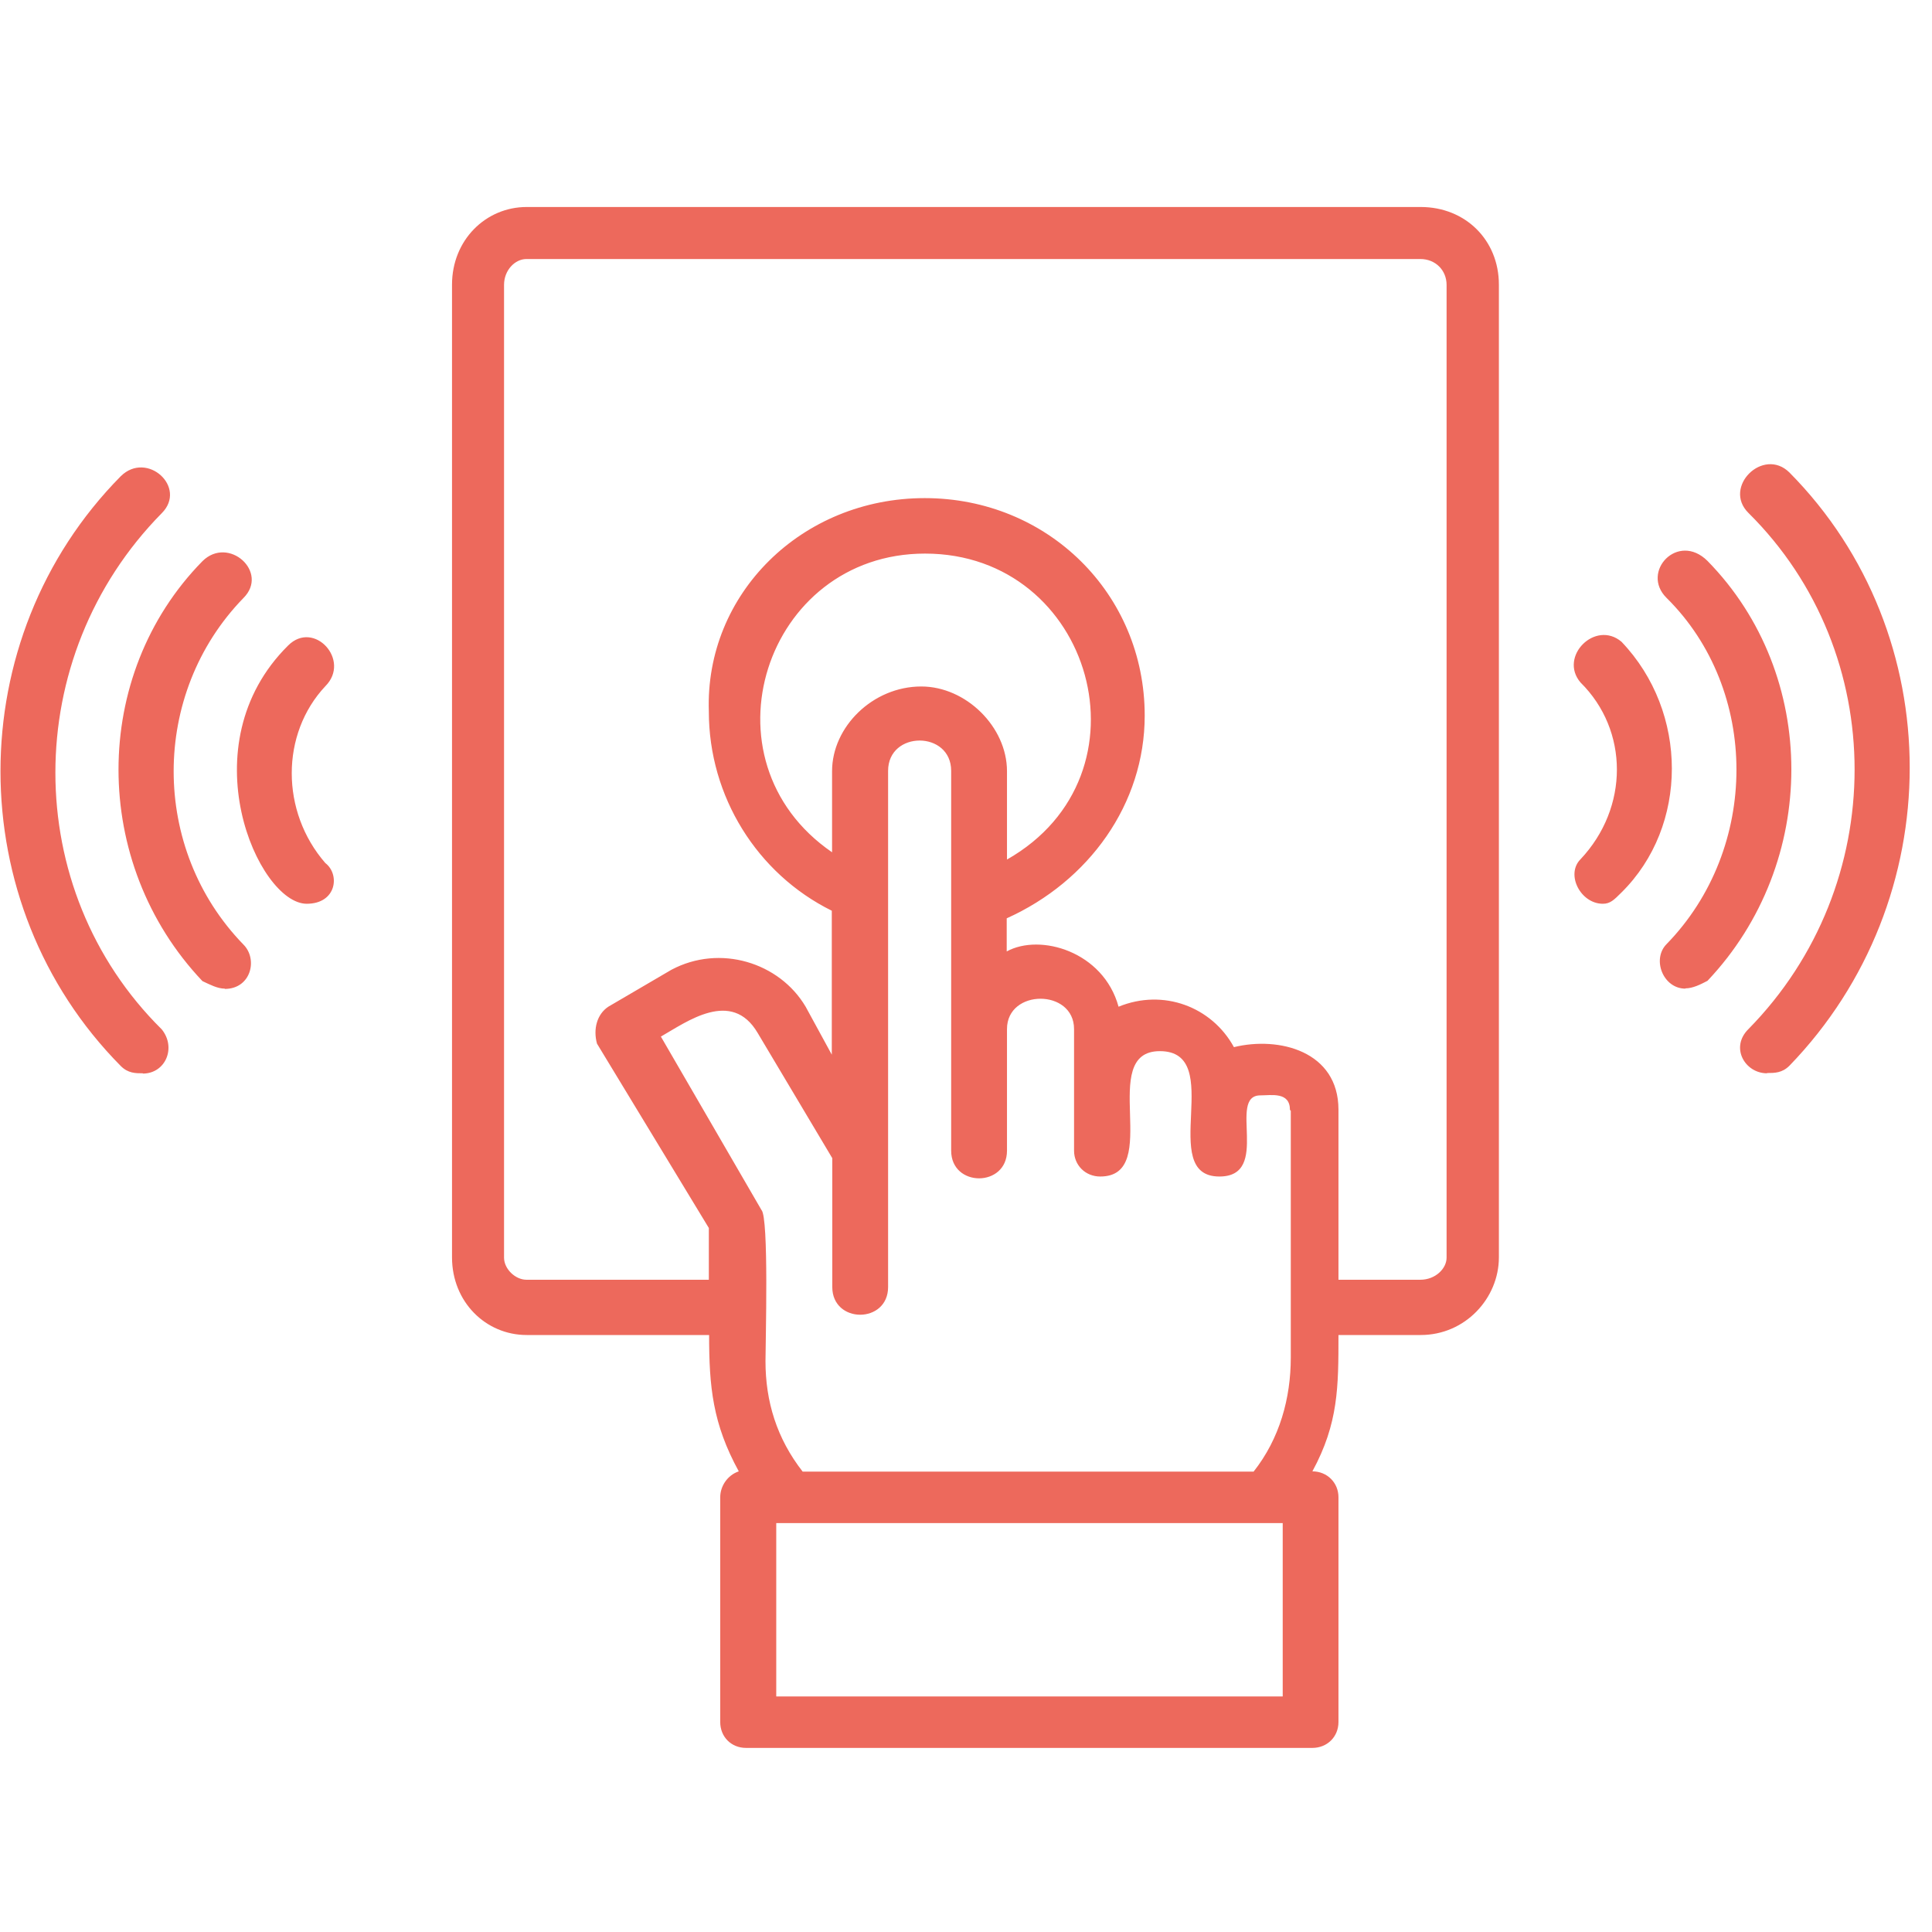 <?xml version="1.0" encoding="UTF-8"?>
<svg xmlns="http://www.w3.org/2000/svg" xmlns:xlink="http://www.w3.org/1999/xlink" width="28px" height="28px" viewBox="0 0 28 22" version="1.1">
<g id="surface1">
<path style=" stroke:none;fill-rule:evenodd;fill:rgb(92.941%,41.176%,36.078%);fill-opacity:1;" d="M 23.23 10.098 C 22.906 10.098 22.688 9.672 22.906 9.453 C 23.609 8.707 23.609 7.586 22.906 6.891 C 22.586 6.516 23.121 5.98 23.5 6.301 C 24.473 7.32 24.473 8.973 23.5 9.934 C 23.391 10.043 23.336 10.098 23.23 10.098 Z M 20.586 16.348 L 19.398 16.348 C 19.398 17.098 19.398 17.629 19.02 18.324 C 19.234 18.324 19.398 18.488 19.398 18.699 L 19.398 21.957 C 19.398 22.172 19.234 22.332 19.02 22.332 L 10.812 22.332 C 10.598 22.332 10.438 22.172 10.438 21.957 L 10.438 18.699 C 10.438 18.539 10.543 18.379 10.707 18.324 C 10.328 17.633 10.277 17.098 10.277 16.348 L 7.633 16.348 C 7.039 16.348 6.551 15.867 6.551 15.223 L 6.551 1.125 C 6.551 0.48 7.039 0 7.633 0 L 20.59 0 C 21.238 0 21.723 0.48 21.723 1.125 L 21.723 15.223 C 21.723 15.812 21.238 16.348 20.59 16.348 Z M 18.695 13.086 C 18.695 12.82 18.426 12.875 18.266 12.875 C 17.781 12.875 18.43 14.051 17.672 14.051 C 16.758 14.051 17.781 12.234 16.809 12.234 C 15.891 12.234 16.863 14.051 15.945 14.051 C 15.73 14.051 15.566 13.887 15.566 13.676 L 15.566 11.914 C 15.566 11.328 14.594 11.328 14.594 11.914 L 14.594 13.676 C 14.594 14.211 13.785 14.211 13.785 13.676 L 13.785 8.172 C 13.785 7.586 12.871 7.586 12.871 8.172 L 12.871 15.652 C 12.871 16.188 12.062 16.188 12.062 15.652 L 12.062 13.785 L 10.98 11.969 C 10.602 11.328 9.953 11.809 9.578 12.023 L 11.035 14.535 C 11.145 14.641 11.094 16.457 11.094 16.727 C 11.094 17.312 11.258 17.848 11.633 18.328 L 18.168 18.328 C 18.547 17.848 18.707 17.262 18.707 16.676 C 18.707 15.5 18.707 14.27 18.707 13.098 Z M 19.398 15.547 L 20.586 15.547 C 20.801 15.547 20.965 15.387 20.965 15.227 L 20.965 1.129 C 20.965 0.914 20.801 0.754 20.586 0.754 L 7.629 0.754 C 7.465 0.754 7.305 0.914 7.305 1.129 L 7.305 15.227 C 7.305 15.391 7.469 15.547 7.629 15.547 L 10.273 15.547 L 10.273 14.797 L 8.652 12.125 C 8.594 11.914 8.652 11.699 8.816 11.59 L 9.73 11.055 C 10.434 10.68 11.297 10.949 11.676 11.59 L 12.055 12.285 L 12.055 10.199 C 10.973 9.664 10.273 8.543 10.273 7.312 C 10.215 5.605 11.621 4.219 13.402 4.219 C 15.184 4.219 16.59 5.605 16.59 7.371 C 16.59 8.652 15.781 9.773 14.59 10.309 L 14.59 10.789 C 15.074 10.523 15.992 10.789 16.211 11.59 C 16.859 11.324 17.562 11.59 17.883 12.176 C 18.535 12.016 19.398 12.234 19.398 13.082 Z M 14.594 9.457 C 16.754 8.23 15.836 5.023 13.406 5.023 C 11.086 5.023 10.113 8.016 12.059 9.352 L 12.059 8.176 C 12.059 7.535 12.648 6.949 13.352 6.949 C 14 6.949 14.594 7.535 14.594 8.176 Z M 11.25 19.074 L 11.25 21.586 L 18.59 21.586 L 18.59 19.074 C 16.16 19.074 13.68 19.074 11.25 19.074 Z M 2.07 12.555 C 1.965 12.555 1.855 12.555 1.75 12.449 C -0.574 10.102 -0.574 6.254 1.75 3.902 C 2.129 3.527 2.719 4.062 2.344 4.438 C 0.289 6.523 0.289 9.887 2.344 11.918 C 2.559 12.184 2.398 12.559 2.07 12.559 Z M 3.258 11.328 C 3.152 11.328 3.043 11.27 2.934 11.219 C 1.312 9.508 1.312 6.785 2.934 5.133 C 3.312 4.758 3.906 5.293 3.527 5.668 C 2.18 7.055 2.18 9.301 3.527 10.688 C 3.742 10.902 3.637 11.332 3.258 11.332 Z M 4.445 10.098 C 3.742 10.098 2.715 7.801 4.176 6.355 C 4.551 5.98 5.09 6.57 4.715 6.945 C 4.066 7.637 4.066 8.762 4.715 9.508 C 4.93 9.672 4.879 10.098 4.445 10.098 Z M 25.609 12.555 C 25.289 12.555 25.07 12.18 25.34 11.914 C 27.391 9.828 27.391 6.465 25.34 4.434 C 24.961 4.059 25.555 3.473 25.934 3.848 C 28.258 6.195 28.258 10.043 25.934 12.445 C 25.828 12.551 25.719 12.551 25.609 12.551 Z M 24.426 11.328 C 24.102 11.328 23.938 10.902 24.152 10.684 C 25.504 9.297 25.504 7 24.152 5.664 C 23.773 5.289 24.316 4.703 24.746 5.129 C 26.367 6.781 26.367 9.504 24.746 11.215 C 24.641 11.27 24.531 11.324 24.426 11.324 Z M 24.426 11.328 "/>
</g>
</svg>
